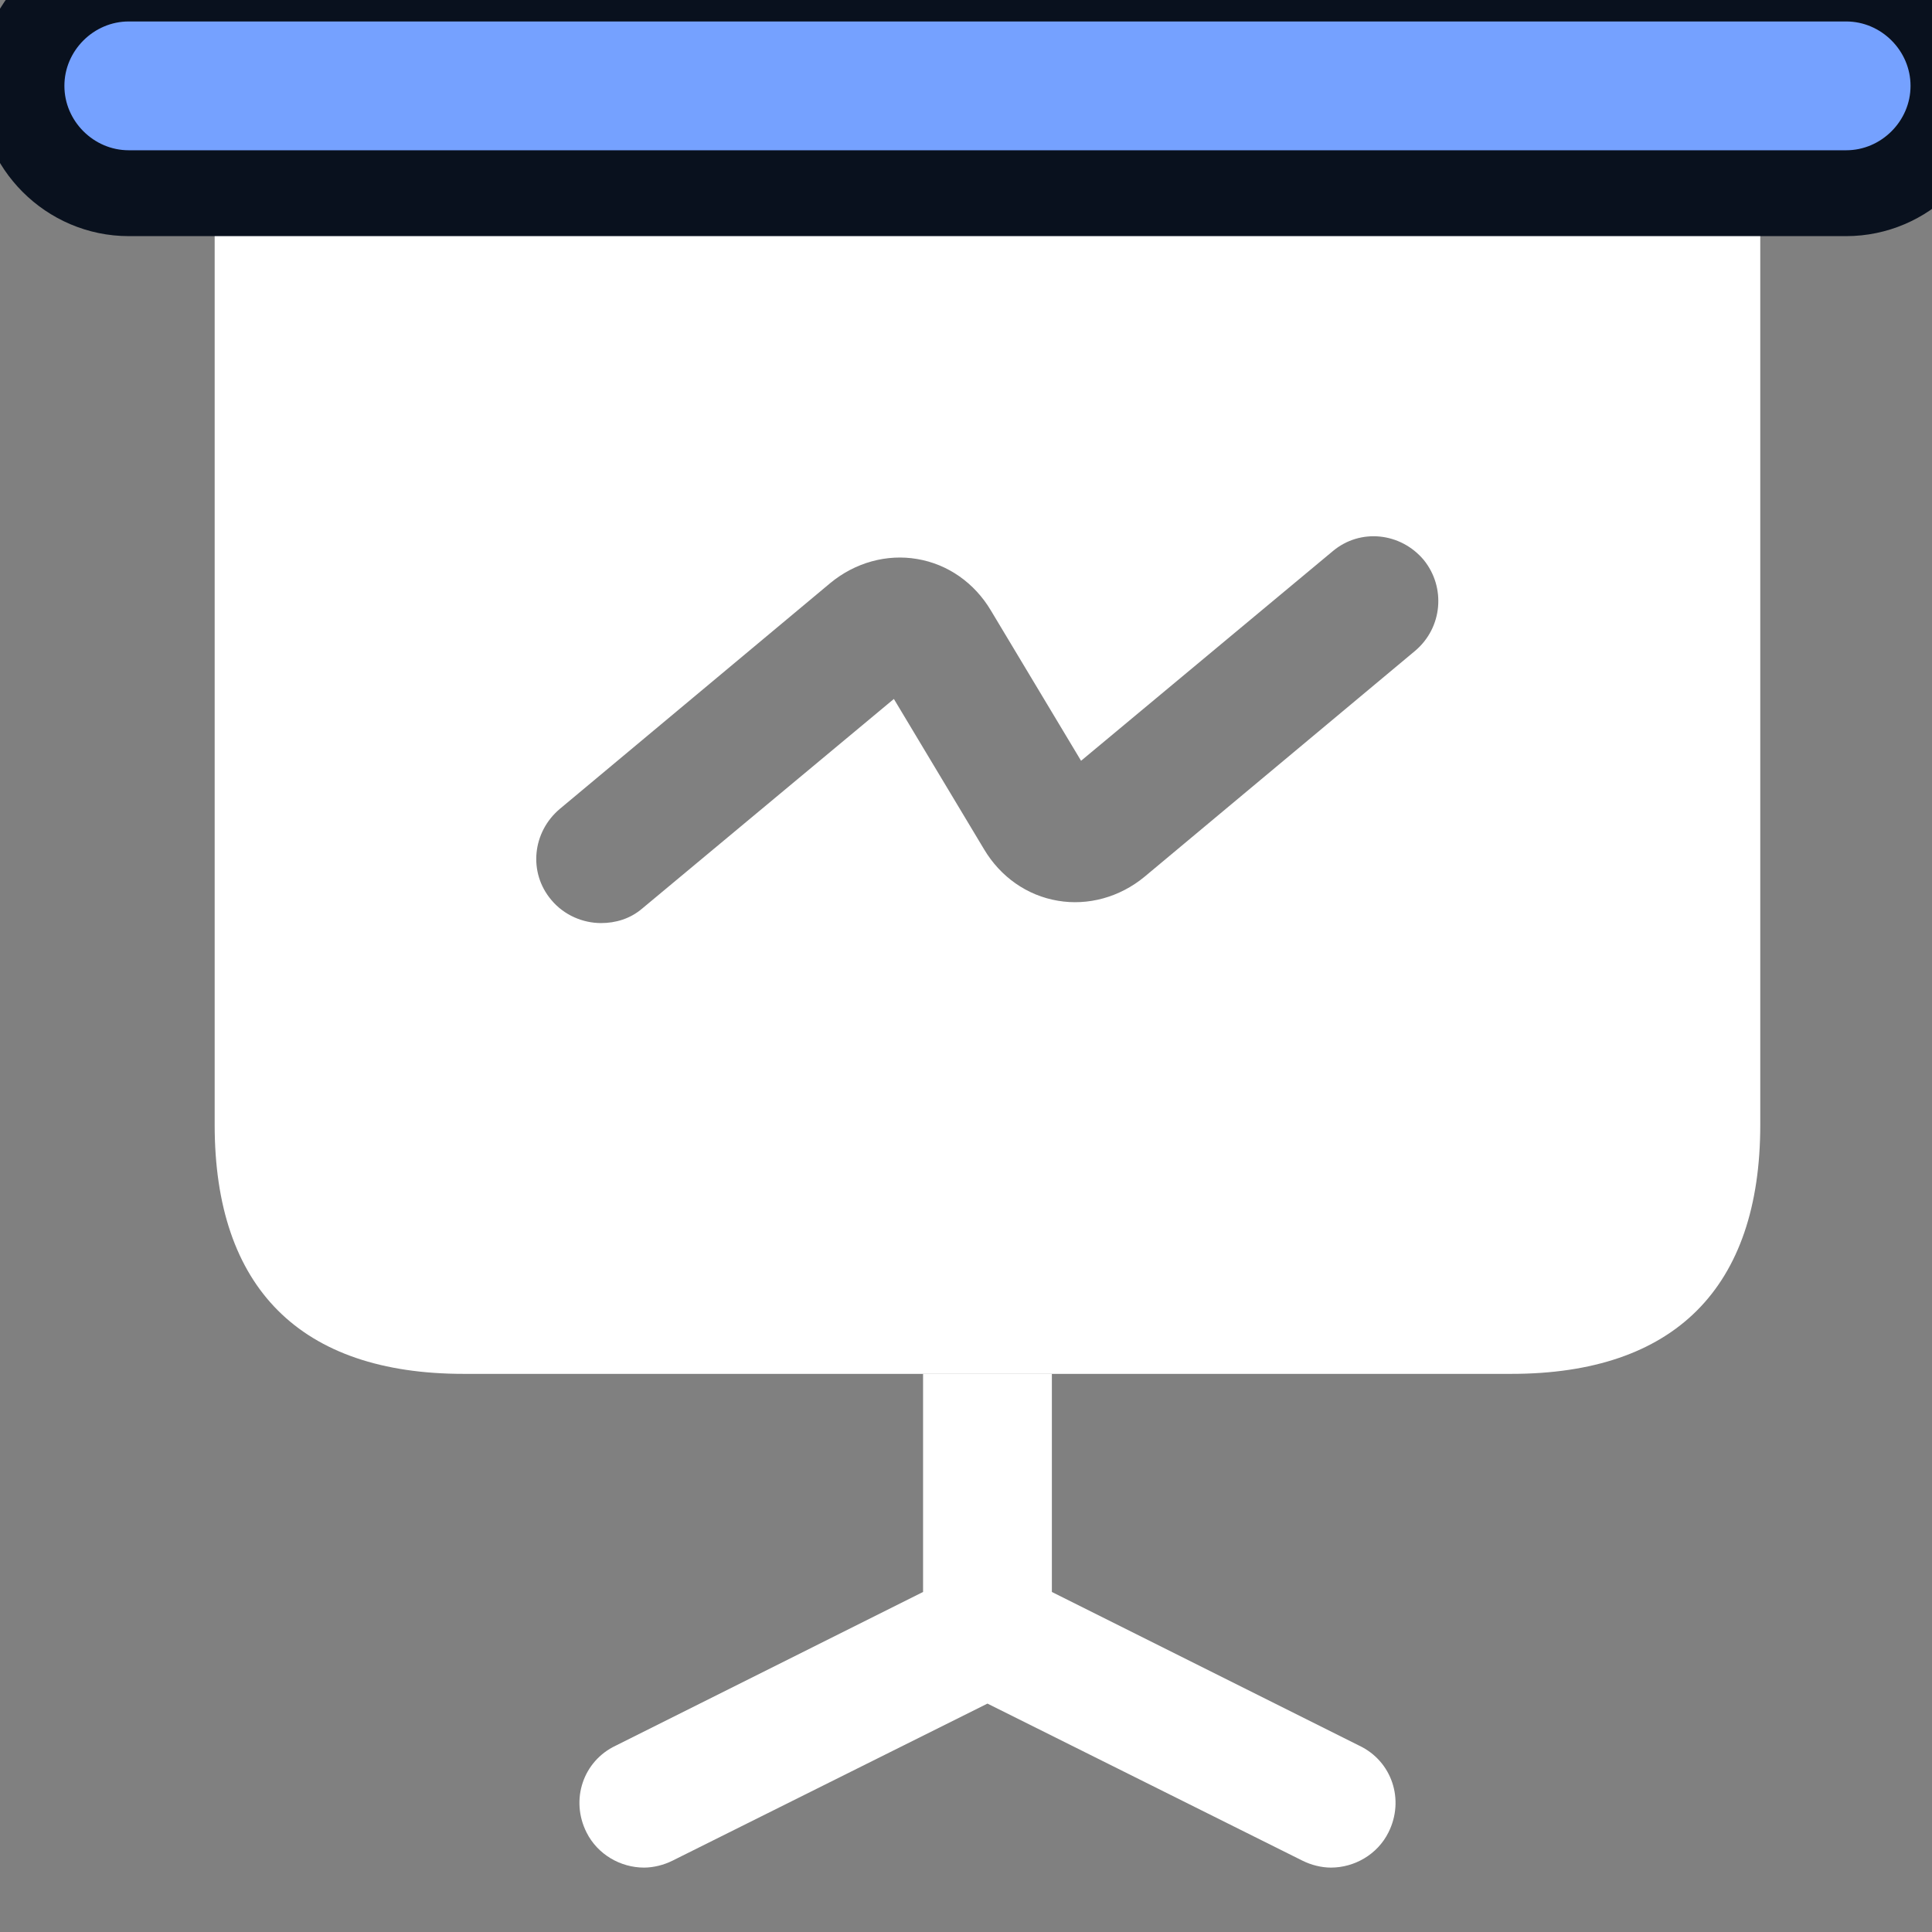 <svg width="45" height="45" viewBox="0 0 45 45" fill="none" xmlns="http://www.w3.org/2000/svg">
<rect x="0" y="0" width="45" height="45" fill="#808080" stroke="none"/>
<path d="M32.34 42.68C32.081 43.2 31.541 43.5 31 43.5C30.78 43.5 30.541 43.44 30.34 43.34L23 39.68L15.661 43.34C15.46 43.44 15.22 43.5 15.001 43.5C14.46 43.5 13.921 43.2 13.661 42.68C13.28 41.92 13.581 41.02 14.341 40.66L21.5 37.08V32H24.5V37.08L31.66 40.66C32.42 41.02 32.721 41.92 32.34 42.68Z" fill="white"/>
<path d="M5 2V26.2C5 30 7 32 10.8 32H35.2C39 32 41 30 41 26.2V2H5ZM32.96 15.16L26.66 20.42C26.08 20.9 25.34 21.1 24.64 20.98C23.92 20.86 23.3 20.42 22.92 19.78L20.82 16.28L14.96 21.16C14.68 21.4 14.34 21.5 14 21.5C13.58 21.5 13.14 21.32 12.84 20.96C12.3 20.32 12.4 19.38 13.04 18.84L19.34 13.58C19.92 13.1 20.66 12.9 21.36 13.02C22.08 13.14 22.7 13.58 23.08 14.22L25.18 17.72L31.04 12.84C31.68 12.3 32.62 12.4 33.16 13.04C33.68 13.68 33.6 14.62 32.96 15.16Z" fill="white"/>
<path d="M3 4.5H43C44.372 4.5 45.5 3.372 45.5 2C45.5 0.628 44.372 -0.5 43 -0.5H3C1.628 -0.5 0.5 0.628 0.5 2C0.5 3.372 1.628 4.5 3 4.5Z" fill="#75A1FF" stroke="#09111E" stroke-width="2"/>
</svg>
